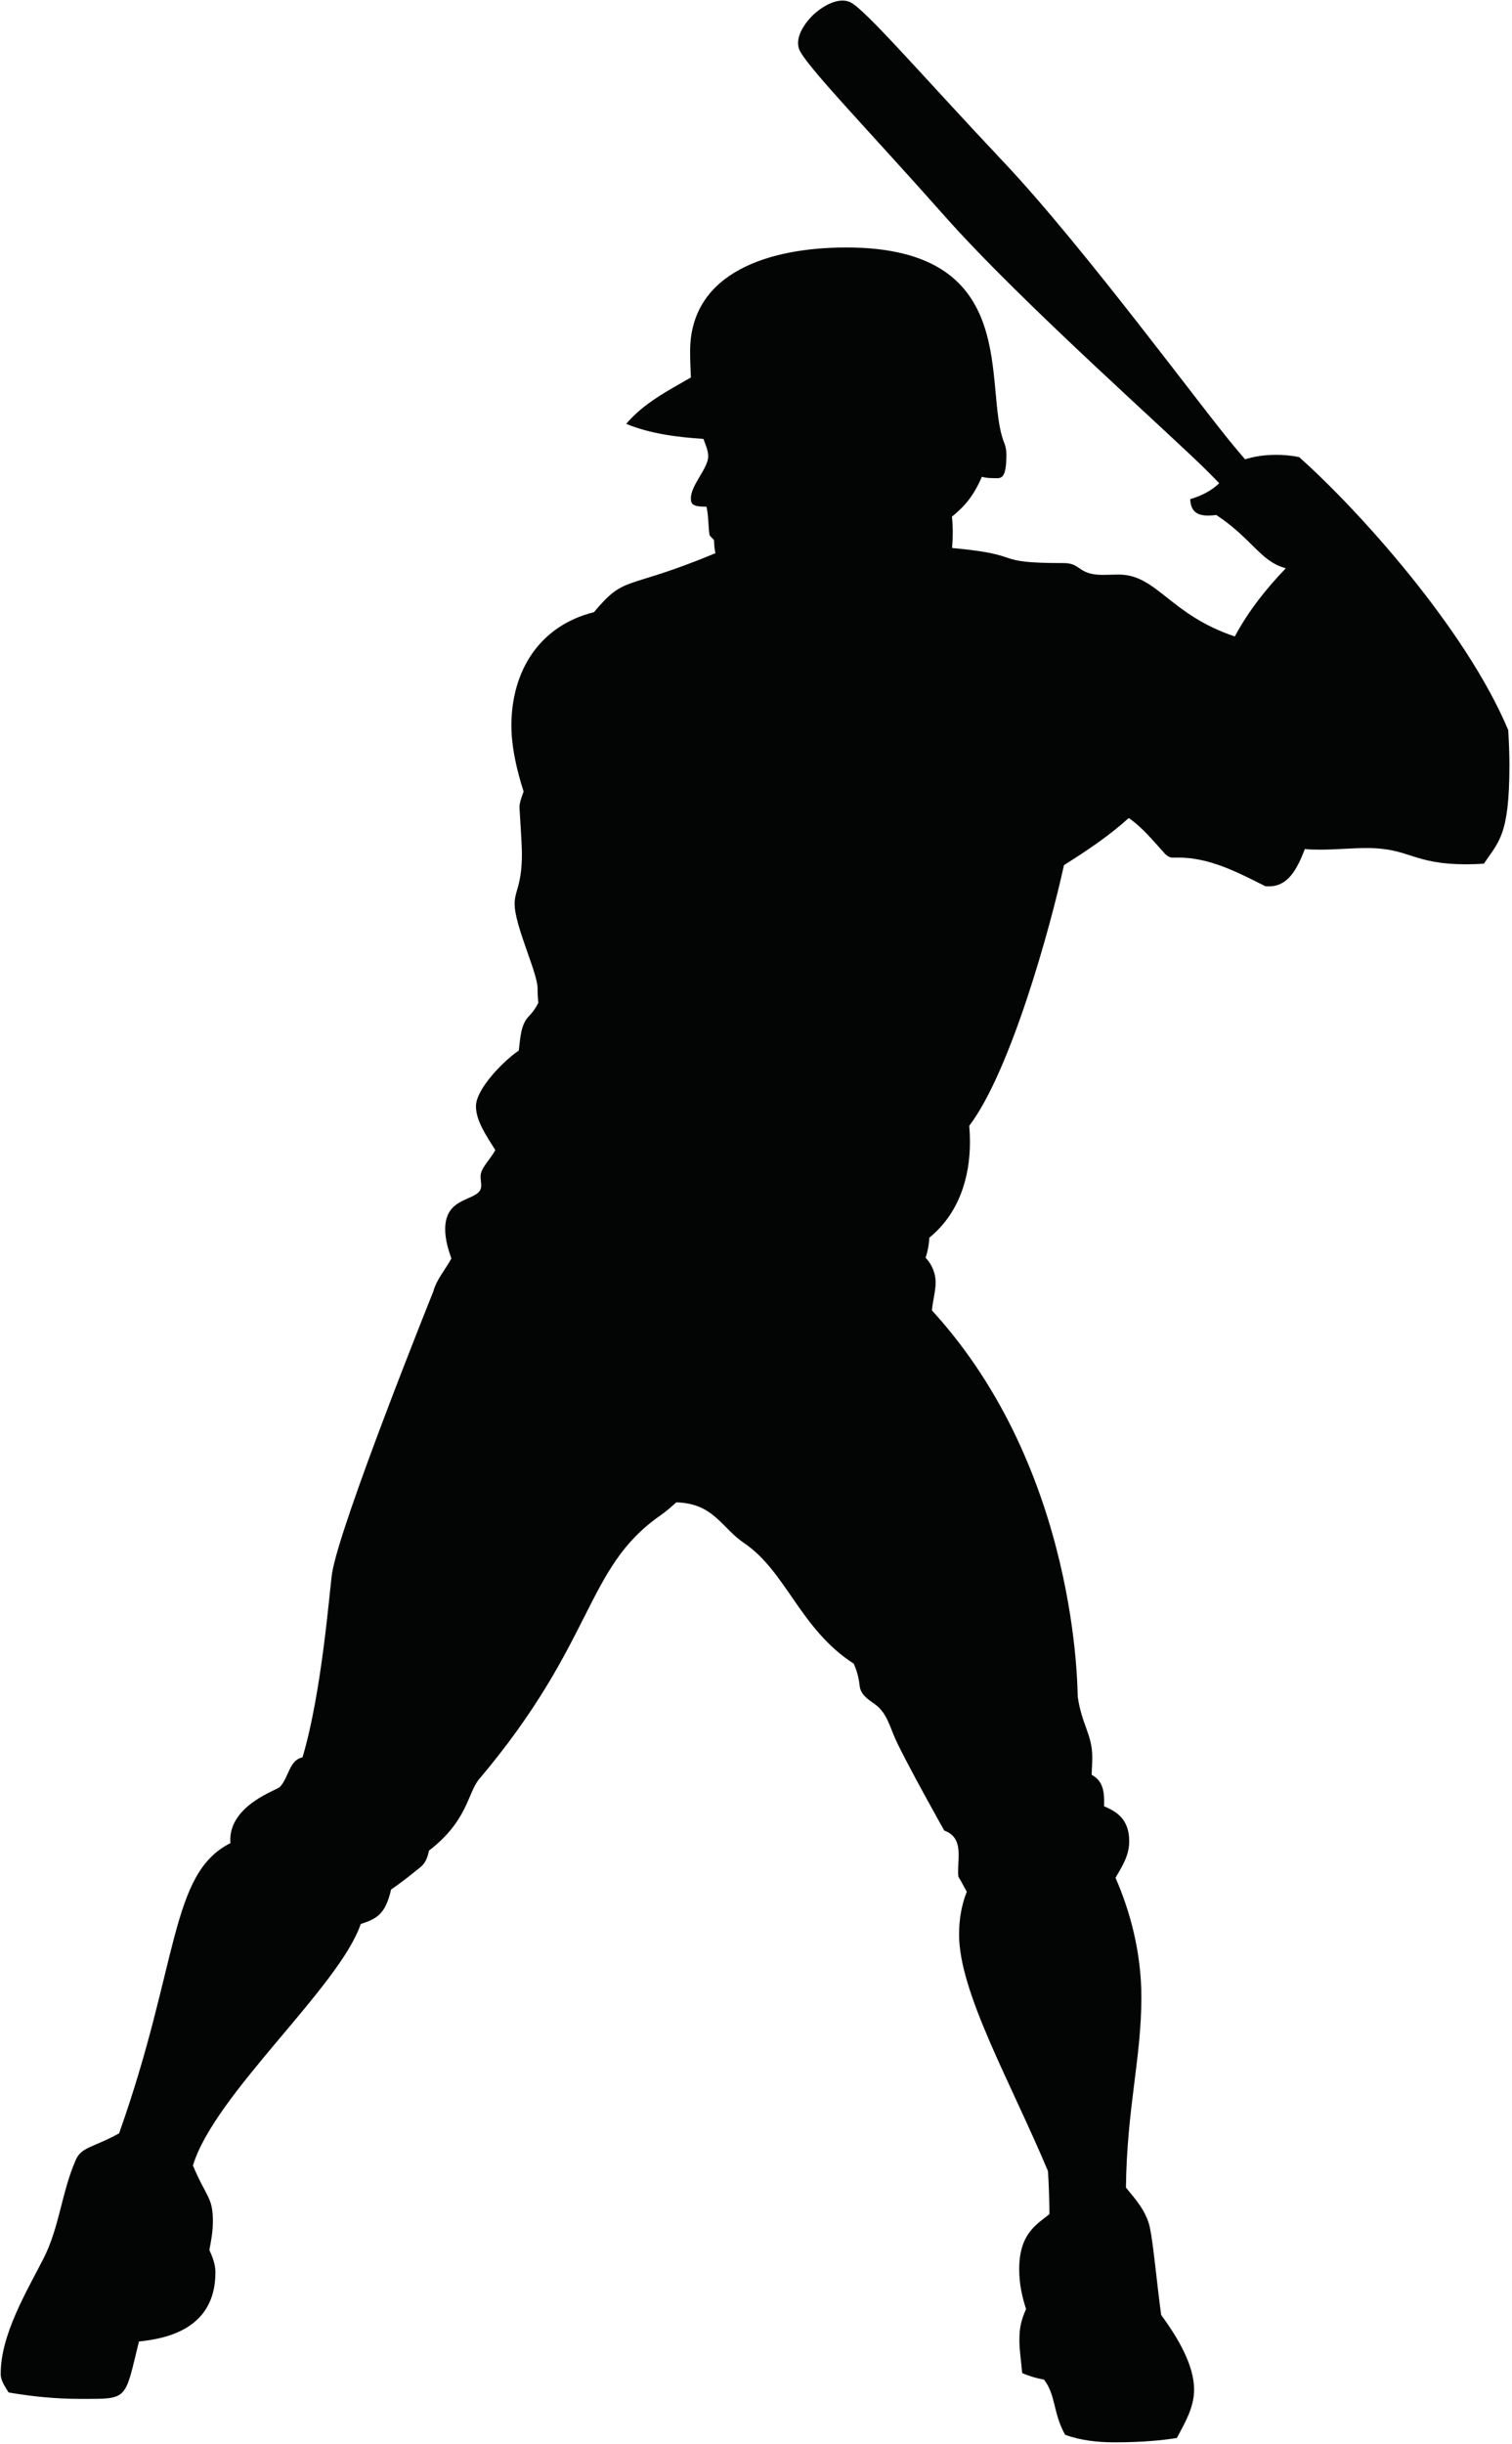 <?xml version="1.0" encoding="UTF-8" standalone="no"?>
<!DOCTYPE svg PUBLIC "-//W3C//DTD SVG 1.1//EN" "http://www.w3.org/Graphics/SVG/1.1/DTD/svg11.dtd">
<svg width="100%" height="100%" viewBox="0 0 351 567" version="1.1" xmlns="http://www.w3.org/2000/svg" xmlns:xlink="http://www.w3.org/1999/xlink" xml:space="preserve" xmlns:serif="http://www.serif.com/" style="fill-rule:evenodd;clip-rule:evenodd;stroke-linejoin:round;stroke-miterlimit:1.414;">
    <g transform="matrix(1,0,0,1,-1981.06,-1611.01)">
        <g transform="matrix(4.167,0,0,4.167,0,0)">
            <path d="M477.834,512.352C478.732,510.599 478.845,508.649 479.641,506.843C479.956,506.124 480.602,506.171 482.051,505.372C485.402,495.931 484.872,490.917 488.249,489.218C488.249,489.16 488.244,489.098 488.244,489.039C488.244,487.085 490.843,486.265 491.008,486.09C491.505,485.562 491.538,484.573 492.267,484.446C493.358,480.804 493.784,475.036 493.916,474.191C494.356,471.425 499.556,458.505 499.556,458.505C499.737,457.828 500.234,457.283 500.564,456.667C500.368,456.127 500.218,455.584 500.218,455.03C500.218,453.085 502.224,453.541 502.224,452.623C502.224,452.46 502.19,452.264 502.19,452.083C502.19,451.651 502.681,451.216 503.012,450.638C502.491,449.807 501.932,448.999 501.932,448.192C501.932,447.262 503.393,445.729 504.317,445.093C504.408,444.381 504.424,443.638 504.89,443.173C505.102,442.956 505.275,442.704 505.407,442.433C505.38,442.201 505.364,441.935 505.364,441.625C505.364,440.759 504.086,438.153 504.086,436.925C504.086,436.187 504.492,435.906 504.492,434.146C504.492,433.564 504.356,431.64 504.356,431.579C504.356,431.272 504.48,430.98 504.587,430.675C504.521,430.449 503.905,428.658 503.905,427.018C503.905,423.944 505.482,421.443 508.505,420.69C510.29,418.564 510.186,419.527 515.271,417.408C515.228,417.189 515.198,416.962 515.198,416.731C515.198,416.599 514.956,416.511 514.934,416.339C514.87,415.827 514.888,415.324 514.775,414.82C514.034,414.82 513.904,414.692 513.904,414.362C513.904,413.6 514.87,412.692 514.87,412.011C514.87,411.687 514.721,411.37 514.603,411.044C513.116,410.948 511.63,410.751 510.301,410.209C511.257,409.072 512.602,408.373 513.906,407.625C513.883,407.14 513.862,406.658 513.862,406.169C513.862,401.729 518.353,400.388 522.564,400.388C532.48,400.388 530.138,408.237 531.364,411.274C531.454,411.49 531.481,411.714 531.481,411.941C531.481,413.39 531.138,413.227 530.747,413.227C530.532,413.227 530.322,413.212 530.116,413.154C529.564,414.451 528.925,414.972 528.447,415.376C528.479,415.657 528.494,415.938 528.494,416.223C528.494,416.521 528.479,416.821 528.457,417.118C532.732,417.504 530.497,417.957 534.681,417.957C535.657,417.957 535.452,418.614 536.85,418.614C537.149,418.614 537.446,418.596 537.737,418.596C539.869,418.596 540.576,420.827 544.208,422.042C544.95,420.648 545.946,419.393 547.049,418.245C545.631,417.87 545.195,416.617 543.178,415.282C543.018,415.298 542.863,415.313 542.718,415.313C542.165,415.313 541.745,415.124 541.726,414.397C542.322,414.222 542.92,413.932 543.338,413.509C543.13,413.297 542.952,413.111 542.811,412.971C540.833,410.966 532.38,403.527 528.063,398.662C523.75,393.798 520.216,390.172 519.93,389.332C519.645,388.485 520.599,387.546 520.773,387.39C520.947,387.23 521.96,386.371 522.774,386.73C523.589,387.09 526.887,390.929 531.351,395.656C535.815,400.381 542.469,409.465 544.294,411.611C544.423,411.763 544.588,411.957 544.779,412.181C545.216,412.047 545.746,411.931 546.529,411.931C546.949,411.931 547.374,411.973 547.79,412.057C551.072,414.972 557.074,421.615 559.44,427.256C559.479,427.908 559.506,428.557 559.506,429.207C559.506,433.151 558.895,433.464 558.088,434.687C557.768,434.714 557.442,434.725 557.119,434.725C554.07,434.725 553.986,433.821 551.55,433.821C550.707,433.821 549.849,433.91 548.986,433.91C548.609,433.91 548.341,433.905 548.11,433.874C547.673,435.017 547.164,435.953 546.114,435.953C546.051,435.953 545.983,435.953 545.915,435.949C544.35,435.165 542.811,434.352 541.067,434.352C540.964,434.352 540.861,434.352 540.757,434.356C540.752,434.356 540.747,434.356 540.741,434.356C540.61,434.356 540.436,434.271 540.315,434.138C539.663,433.424 539.066,432.678 538.299,432.15C537.212,433.133 535.988,433.957 534.69,434.772C533.956,438.143 531.74,446.21 529.413,449.284C529.439,449.582 529.452,449.881 529.452,450.176C529.452,452.172 528.838,454.166 527.191,455.511C527.171,455.89 527.102,456.267 526.981,456.629C527.354,457.017 527.541,457.517 527.541,458.007C527.541,458.46 527.385,459.02 527.333,459.558C535.542,468.519 535.432,480.895 535.458,481.071C535.683,482.635 536.267,483.173 536.267,484.428C536.267,484.754 536.24,485.08 536.232,485.41C536.676,485.663 536.928,486.017 536.928,486.875C536.928,486.97 536.926,487.065 536.924,487.163C537.59,487.447 538.325,487.858 538.325,489.113C538.325,489.928 537.905,490.549 537.561,491.145C538.362,492.973 539.002,495.276 539.002,497.795C539.002,501.198 538.196,503.947 538.142,508.39C538.701,509.069 539.286,509.722 539.48,510.635C539.675,511.573 539.869,513.765 540.105,515.482C541.083,516.818 541.939,518.299 541.939,519.642C541.939,520.628 541.44,521.463 540.98,522.331C540.189,522.456 539.076,522.572 537.527,522.572C536.576,522.572 535.636,522.473 534.754,522.153C534.071,520.929 534.247,519.947 533.577,519.08C533.158,519.007 532.748,518.887 532.361,518.716C532.313,518.096 532.206,517.479 532.206,516.856C532.206,516.128 532.344,515.684 532.579,515.153C532.375,514.522 532.196,513.807 532.196,512.931C532.196,510.923 533.205,510.427 533.88,509.867C533.872,509.065 533.851,508.265 533.798,507.471C531.708,502.495 528.846,497.524 528.846,494.303C528.846,493.476 528.979,492.668 529.276,491.918C529.114,491.639 528.974,491.352 528.807,491.082C528.795,490.984 528.793,490.884 528.793,490.778C528.793,490.484 528.822,490.174 528.822,489.879C528.822,489.296 528.706,488.766 528.021,488.515C528.016,488.515 525.847,484.644 525.291,483.403C524.99,482.737 524.82,481.976 524.188,481.505C523.804,481.223 523.362,480.977 523.307,480.451C523.252,479.927 523.111,479.528 522.981,479.227C519.995,477.307 519.219,474.102 516.875,472.516C515.61,471.664 515.177,470.298 513.093,470.246C512.807,470.501 512.518,470.758 512.203,470.976C507.99,473.908 508.6,477.968 502.114,485.649C501.458,486.425 501.489,487.961 499.314,489.633C499.241,489.99 499.131,490.316 498.852,490.542C498.472,490.85 497.802,491.395 497.204,491.797C496.891,493.173 496.41,493.425 495.512,493.72C494.319,497.23 487.374,503.177 486.164,507.162C486.919,508.953 487.276,508.922 487.276,510.266C487.276,510.872 487.169,511.381 487.08,511.874C487.272,512.28 487.418,512.689 487.418,513.109C487.418,516.257 484.703,516.799 483.157,516.96C482.345,520.262 482.587,520.154 479.89,520.154C478.553,520.154 477.219,520.025 475.896,519.796C475.691,519.463 475.455,519.142 475.455,518.767C475.449,516.575 476.904,514.171 477.834,512.352Z" style="fill:rgb(3,4,4);fill-rule:nonzero;"/>
        </g>
    </g>
</svg>

